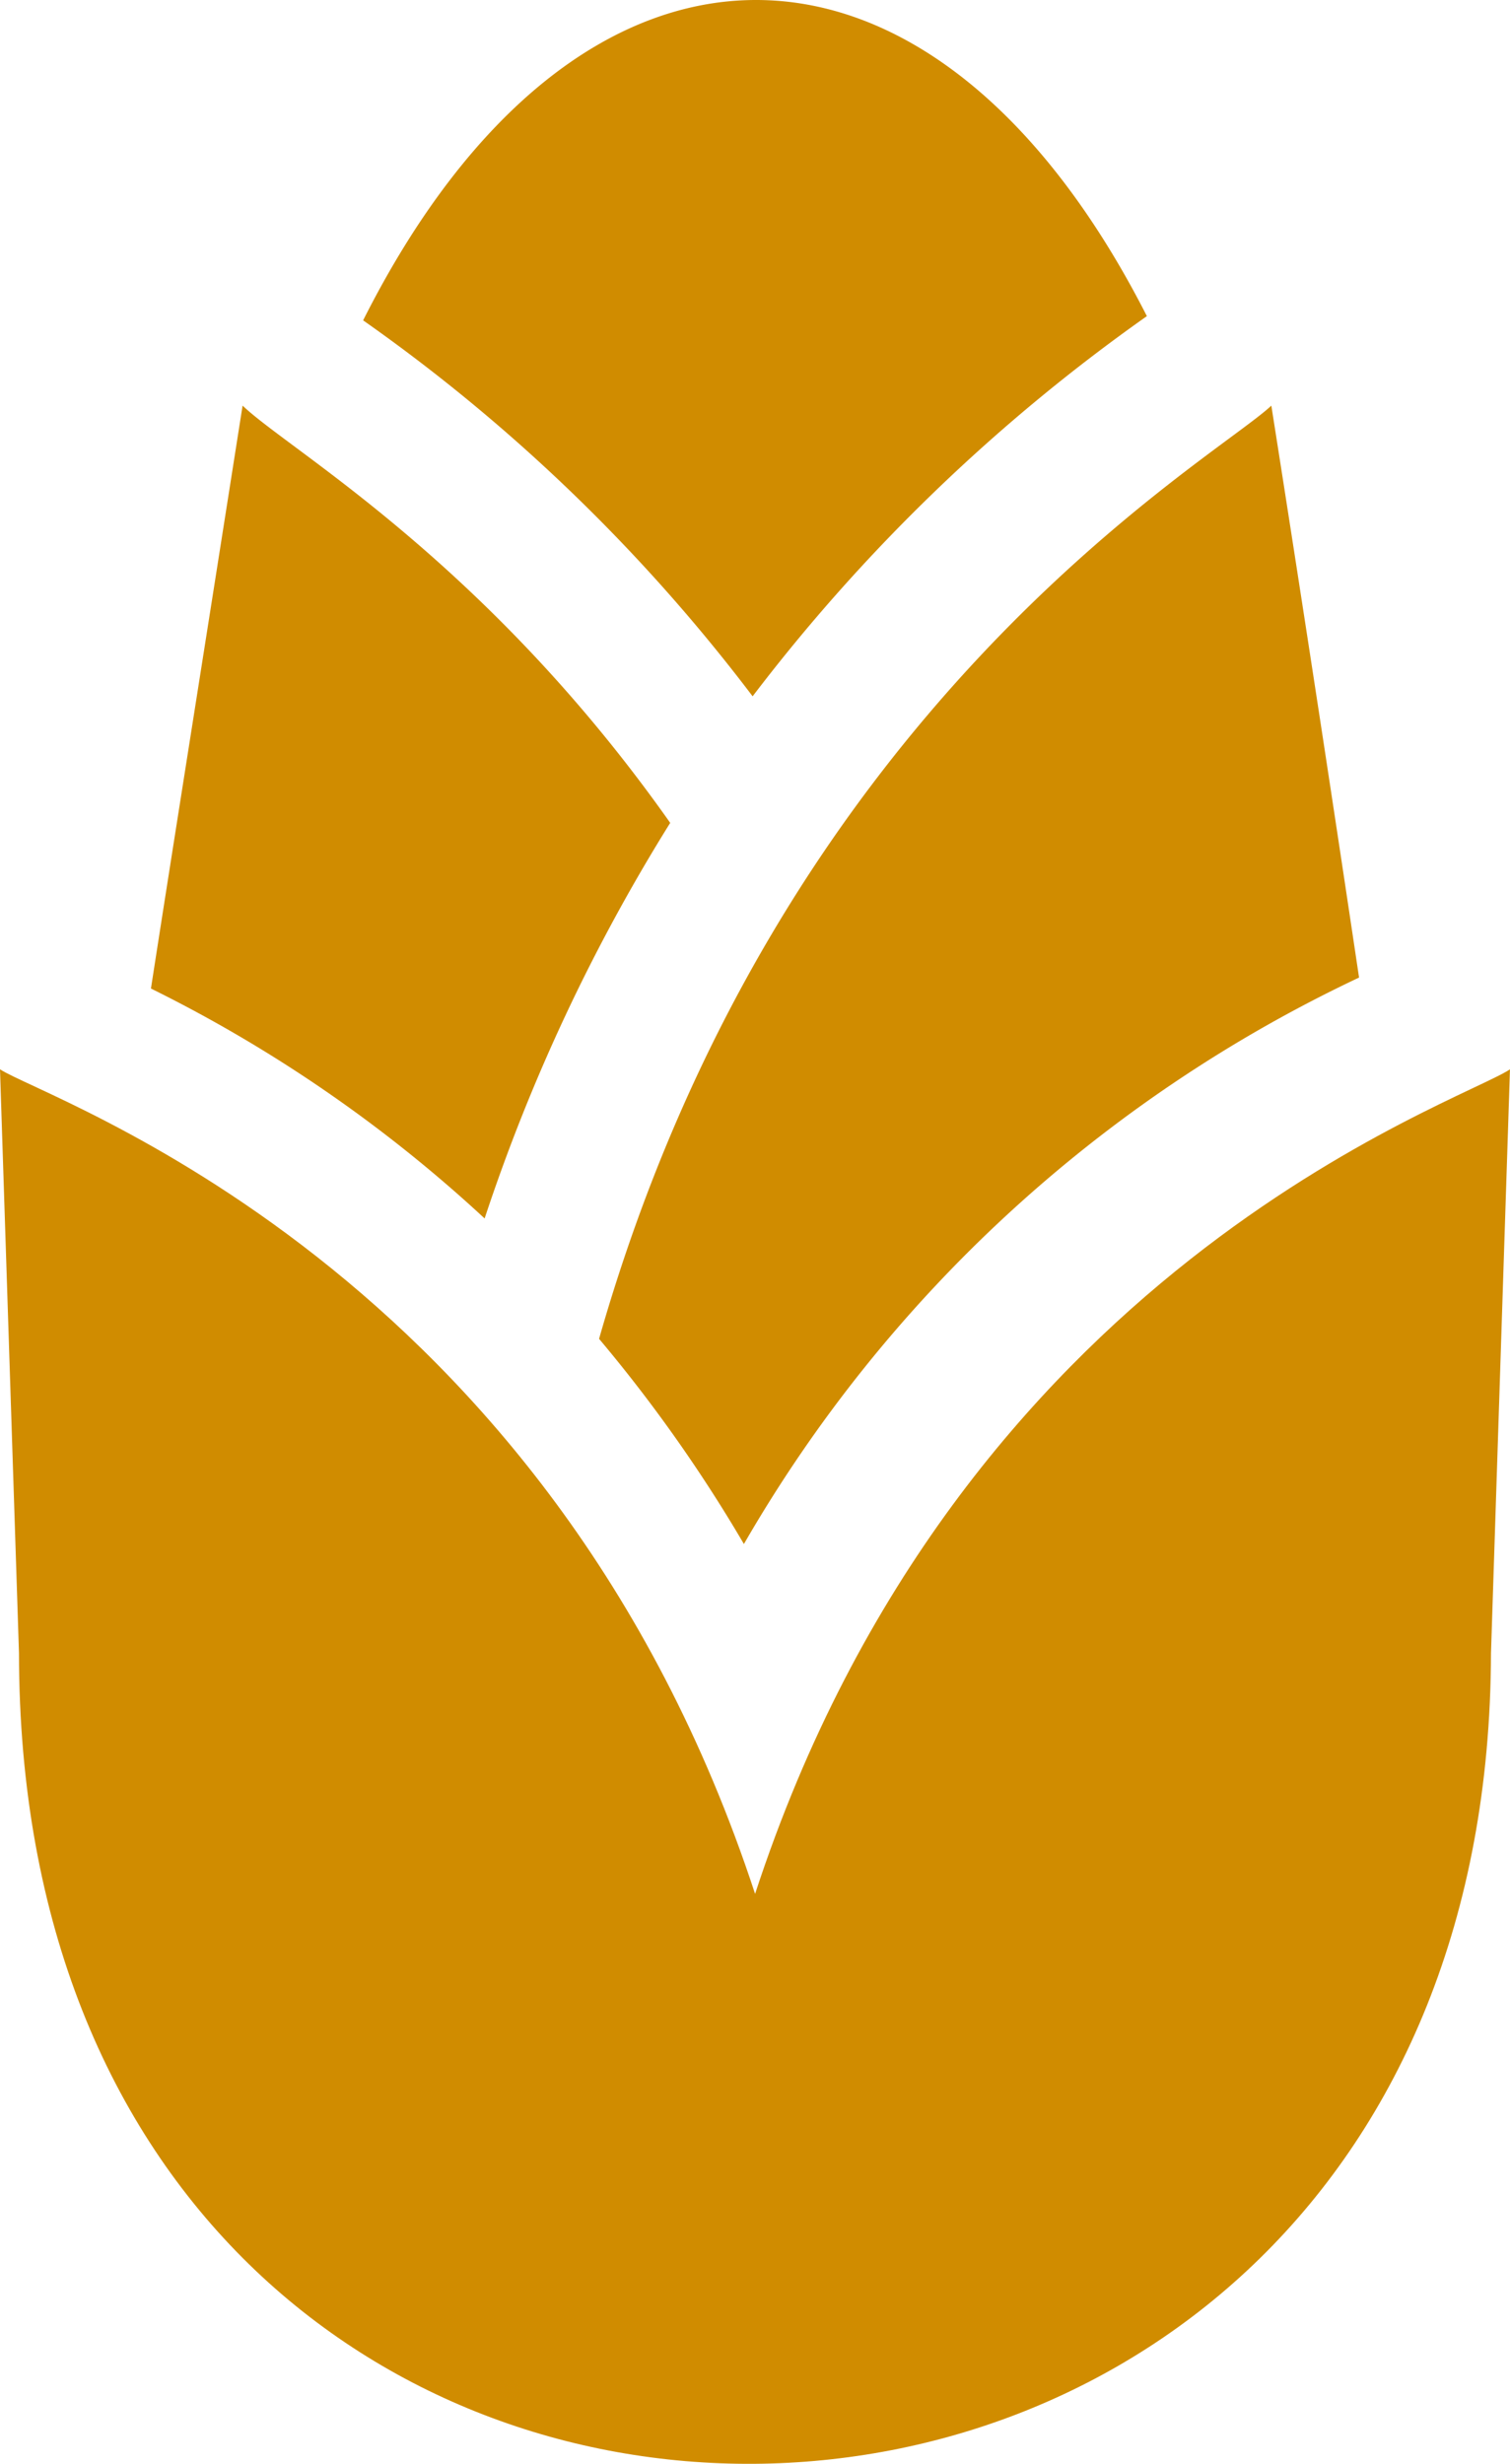 <svg xmlns="http://www.w3.org/2000/svg" width="53.368" height="87.069" viewBox="0 0 53.368 87.069"><defs><style>.a{fill:#d08c00;}</style></defs><g transform="translate(-98.739 0)"><path class="a" d="M125.426,250.567c-7.293-22.239-25.1-28.079-26.687-29.14l.671,20.632c.014,38.563,51.936,37.833,52.025,0l.671-20.631C150.3,222.639,132.677,228.405,125.426,250.567Z" transform="translate(0 -183.639)"/><path class="a" d="M222.8,116.978a52.515,52.515,0,0,1,5.119,7.251,49.443,49.443,0,0,1,21.741-20.018c-.78-5.23-1.83-12.143-3.1-20.211C244.462,85.966,229.193,94.577,222.8,116.978Z" transform="translate(-102.888 -69.665)"/><path class="a" d="M148.354,98.747C141.837,89.5,134.889,85.586,133.24,84c-1.41,8.977-2.48,15.7-3.239,20.6a49.718,49.718,0,0,1,11.793,8.125,64.852,64.852,0,0,1,6.559-13.979Z" transform="translate(-25.927 -69.666)"/><path class="a" d="M187.705,24.607a63.535,63.535,0,0,1,13.934-13.435c-7.605-14.941-20.124-14.9-27.7.149A61.928,61.928,0,0,1,187.705,24.607Z" transform="translate(-62.366 0)"/></g></svg>